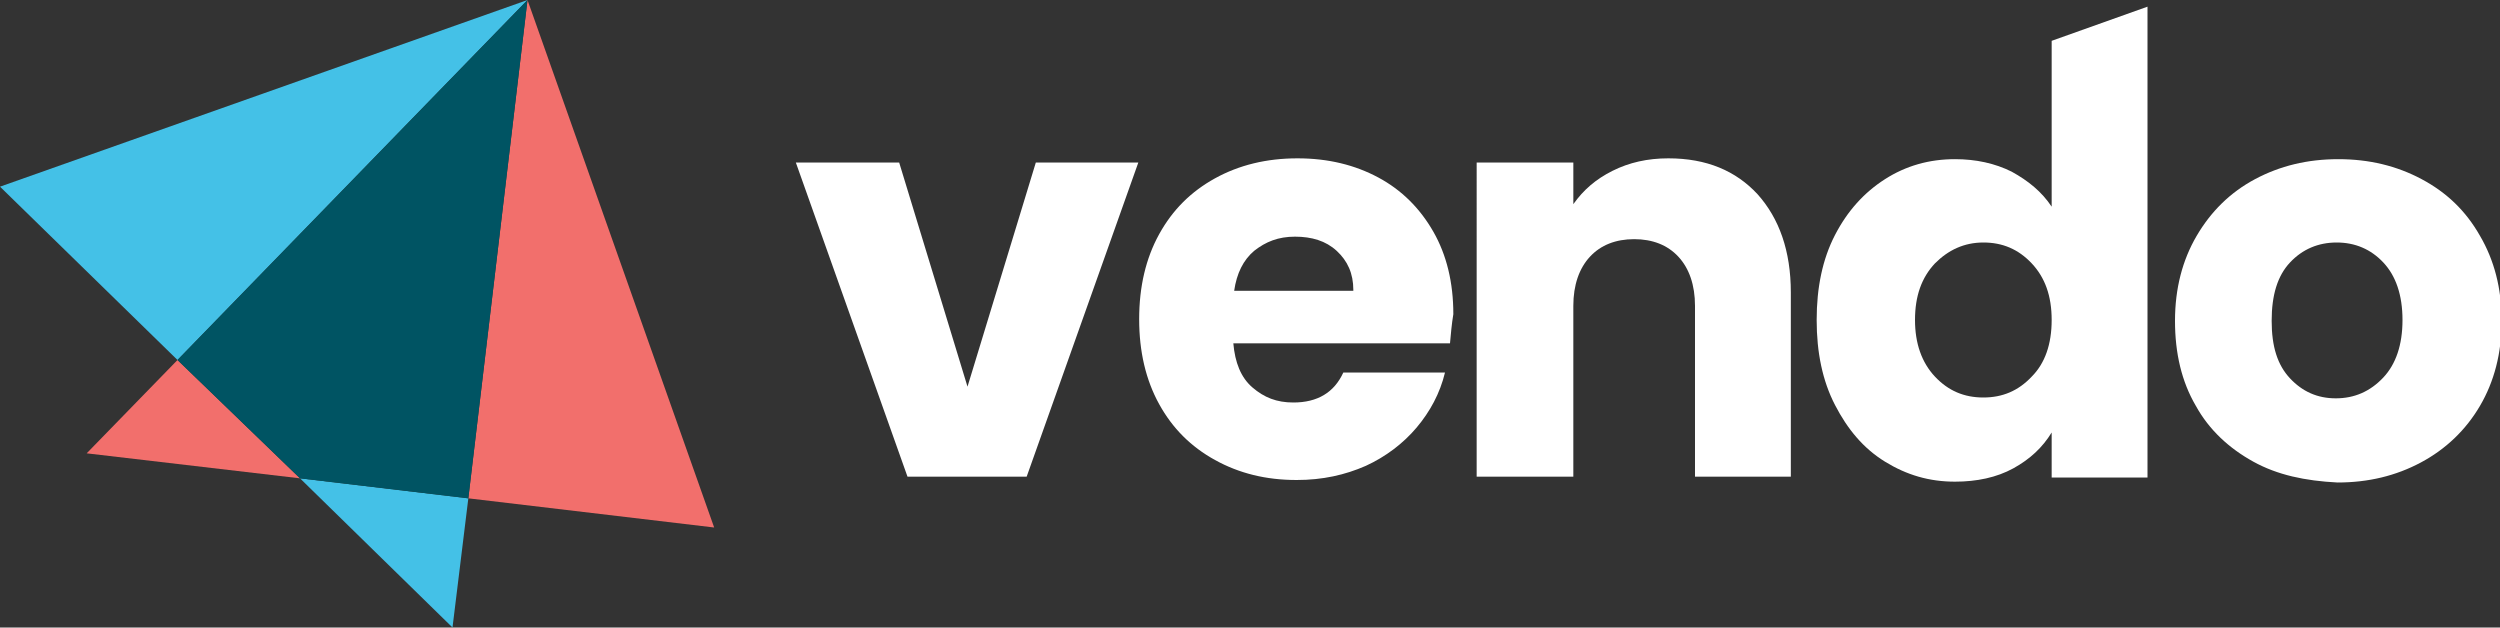 <?xml version="1.0" encoding="utf-8"?>
<!-- Generator: Adobe Illustrator 27.2.0, SVG Export Plug-In . SVG Version: 6.00 Build 0)  -->
<svg version="1.1" id="Layer_1" xmlns="http://www.w3.org/2000/svg" xmlns:xlink="http://www.w3.org/1999/xlink" x="0px" y="0px"
	 viewBox="0 0 300 75.3" style="enable-background:new 0 0 300 75.3;" xml:space="preserve">
<rect x="0" y="0" width="300" height="75.3" fill="#333333" stroke="none"/>
<style type="text/css">
	.st0{fill:#ffffff;}
	.st1{fill:#44C1E7;}
	.st2{fill:#F26F6C;}
	.st3{fill:#005463;}
</style>
<g>
	<g id="WordMark">
		<path class="st0" d="M116.1,46.4l8.2-26.9h12.3l-13.4,37.7h-14.3L95.5,19.5h12.4L116.1,46.4z"/>
		<path class="st0" d="M174,41.2h-26c0.2,2.3,0.9,4.1,2.3,5.3s2.9,1.8,4.9,1.8c2.9,0,4.9-1.2,6-3.6h12.2c-0.6,2.5-1.8,4.7-3.4,6.6
			s-3.7,3.5-6.1,4.6c-2.5,1.1-5.2,1.7-8.3,1.7c-3.7,0-6.9-0.8-9.8-2.4c-2.9-1.6-5.1-3.8-6.7-6.7c-1.6-2.9-2.4-6.3-2.4-10.2
			s0.8-7.3,2.4-10.2c1.6-2.9,3.8-5.1,6.7-6.7c2.9-1.6,6.2-2.4,9.9-2.4c3.7,0,6.9,0.8,9.7,2.3c2.8,1.5,5,3.7,6.6,6.5
			c1.6,2.8,2.4,6.1,2.4,9.9C174.2,38.9,174.1,40.1,174,41.2L174,41.2z M162.4,34.8c0-2-0.7-3.5-2-4.7c-1.3-1.2-3-1.7-5-1.7
			c-2,0-3.5,0.6-4.9,1.7c-1.3,1.1-2.1,2.7-2.4,4.8H162.4z"/>
		<path class="st0" d="M210.9,23.3c2.6,2.9,4,6.8,4,11.8v22.1h-11.5V36.7c0-2.5-0.7-4.5-2-5.9c-1.3-1.4-3.1-2.1-5.3-2.1
			s-4,0.7-5.3,2.1c-1.3,1.4-2,3.4-2,5.9v20.5h-11.6V19.5h11.6v5c1.2-1.7,2.7-3,4.7-4c2-1,4.2-1.5,6.7-1.5
			C204.8,19,208.3,20.5,210.9,23.3L210.9,23.3z"/>
		<path class="st0" d="M270.4,55.4c-2.9-1.6-5.3-3.8-6.9-6.7c-1.7-2.9-2.5-6.3-2.5-10.2s0.9-7.3,2.6-10.2s4-5.2,7-6.8
			c3-1.6,6.3-2.4,10-2.4s7,0.8,10,2.4c3,1.6,5.3,3.8,7,6.8c1.7,2.9,2.6,6.3,2.6,10.2s-0.9,7.3-2.6,10.2c-1.7,2.9-4.1,5.2-7.1,6.8
			c-3,1.6-6.3,2.4-10,2.4C276.6,57.7,273.3,57,270.4,55.4L270.4,55.4z M286,45.3c1.5-1.6,2.3-3.9,2.3-6.9c0-3-0.8-5.3-2.3-6.9
			c-1.5-1.6-3.4-2.4-5.6-2.4s-4.1,0.8-5.6,2.4c-1.5,1.6-2.2,3.9-2.2,7s0.7,5.3,2.2,6.9c1.5,1.6,3.3,2.4,5.5,2.4S284.4,47,286,45.3
			L286,45.3z"/>
		<path class="st0" d="M246.2,4.9v19.9c-1.2-1.8-2.8-3.1-4.8-4.2c-2-1-4.3-1.5-6.8-1.5c-3.1,0-5.9,0.8-8.4,2.4
			c-2.5,1.6-4.5,3.8-6,6.7c-1.5,2.9-2.2,6.3-2.2,10.2s0.7,7.3,2.2,10.2c1.5,2.9,3.4,5.2,6,6.8s5.3,2.4,8.4,2.4c2.6,0,5-0.5,7-1.6
			c2-1.1,3.5-2.5,4.6-4.3v5.4h11.5V0.8L246.2,4.9L246.2,4.9z M243.8,45.2c-1.6,1.7-3.5,2.5-5.8,2.5c-2.3,0-4.2-0.8-5.8-2.5
			c-1.6-1.7-2.4-4-2.4-6.8c0-2.9,0.8-5.1,2.4-6.8c1.6-1.6,3.5-2.5,5.8-2.5c2.3,0,4.2,0.8,5.8,2.5c1.6,1.7,2.4,3.9,2.4,6.8
			C246.2,41.3,245.4,43.6,243.8,45.2L243.8,45.2z"/>
	</g>
	<g id="Symbol">
		<polygon class="st1" points="63.3,0 0,22.4 21.3,43.2 63.3,0 		"/>
		<polygon class="st1" points="56.2,59.8 36,57.4 54.3,75.3 		"/>
		<polygon class="st2" points="10.4,54.4 36,57.4 21.3,43.2 		"/>
		<polygon class="st2" points="85.7,63.3 63.3,0 63.3,0 56.2,59.8 		"/>
		<polygon class="st3" points="63.3,0 21.3,43.2 36,57.4 56.2,59.8 		"/>
	</g>
</g>
</svg>
